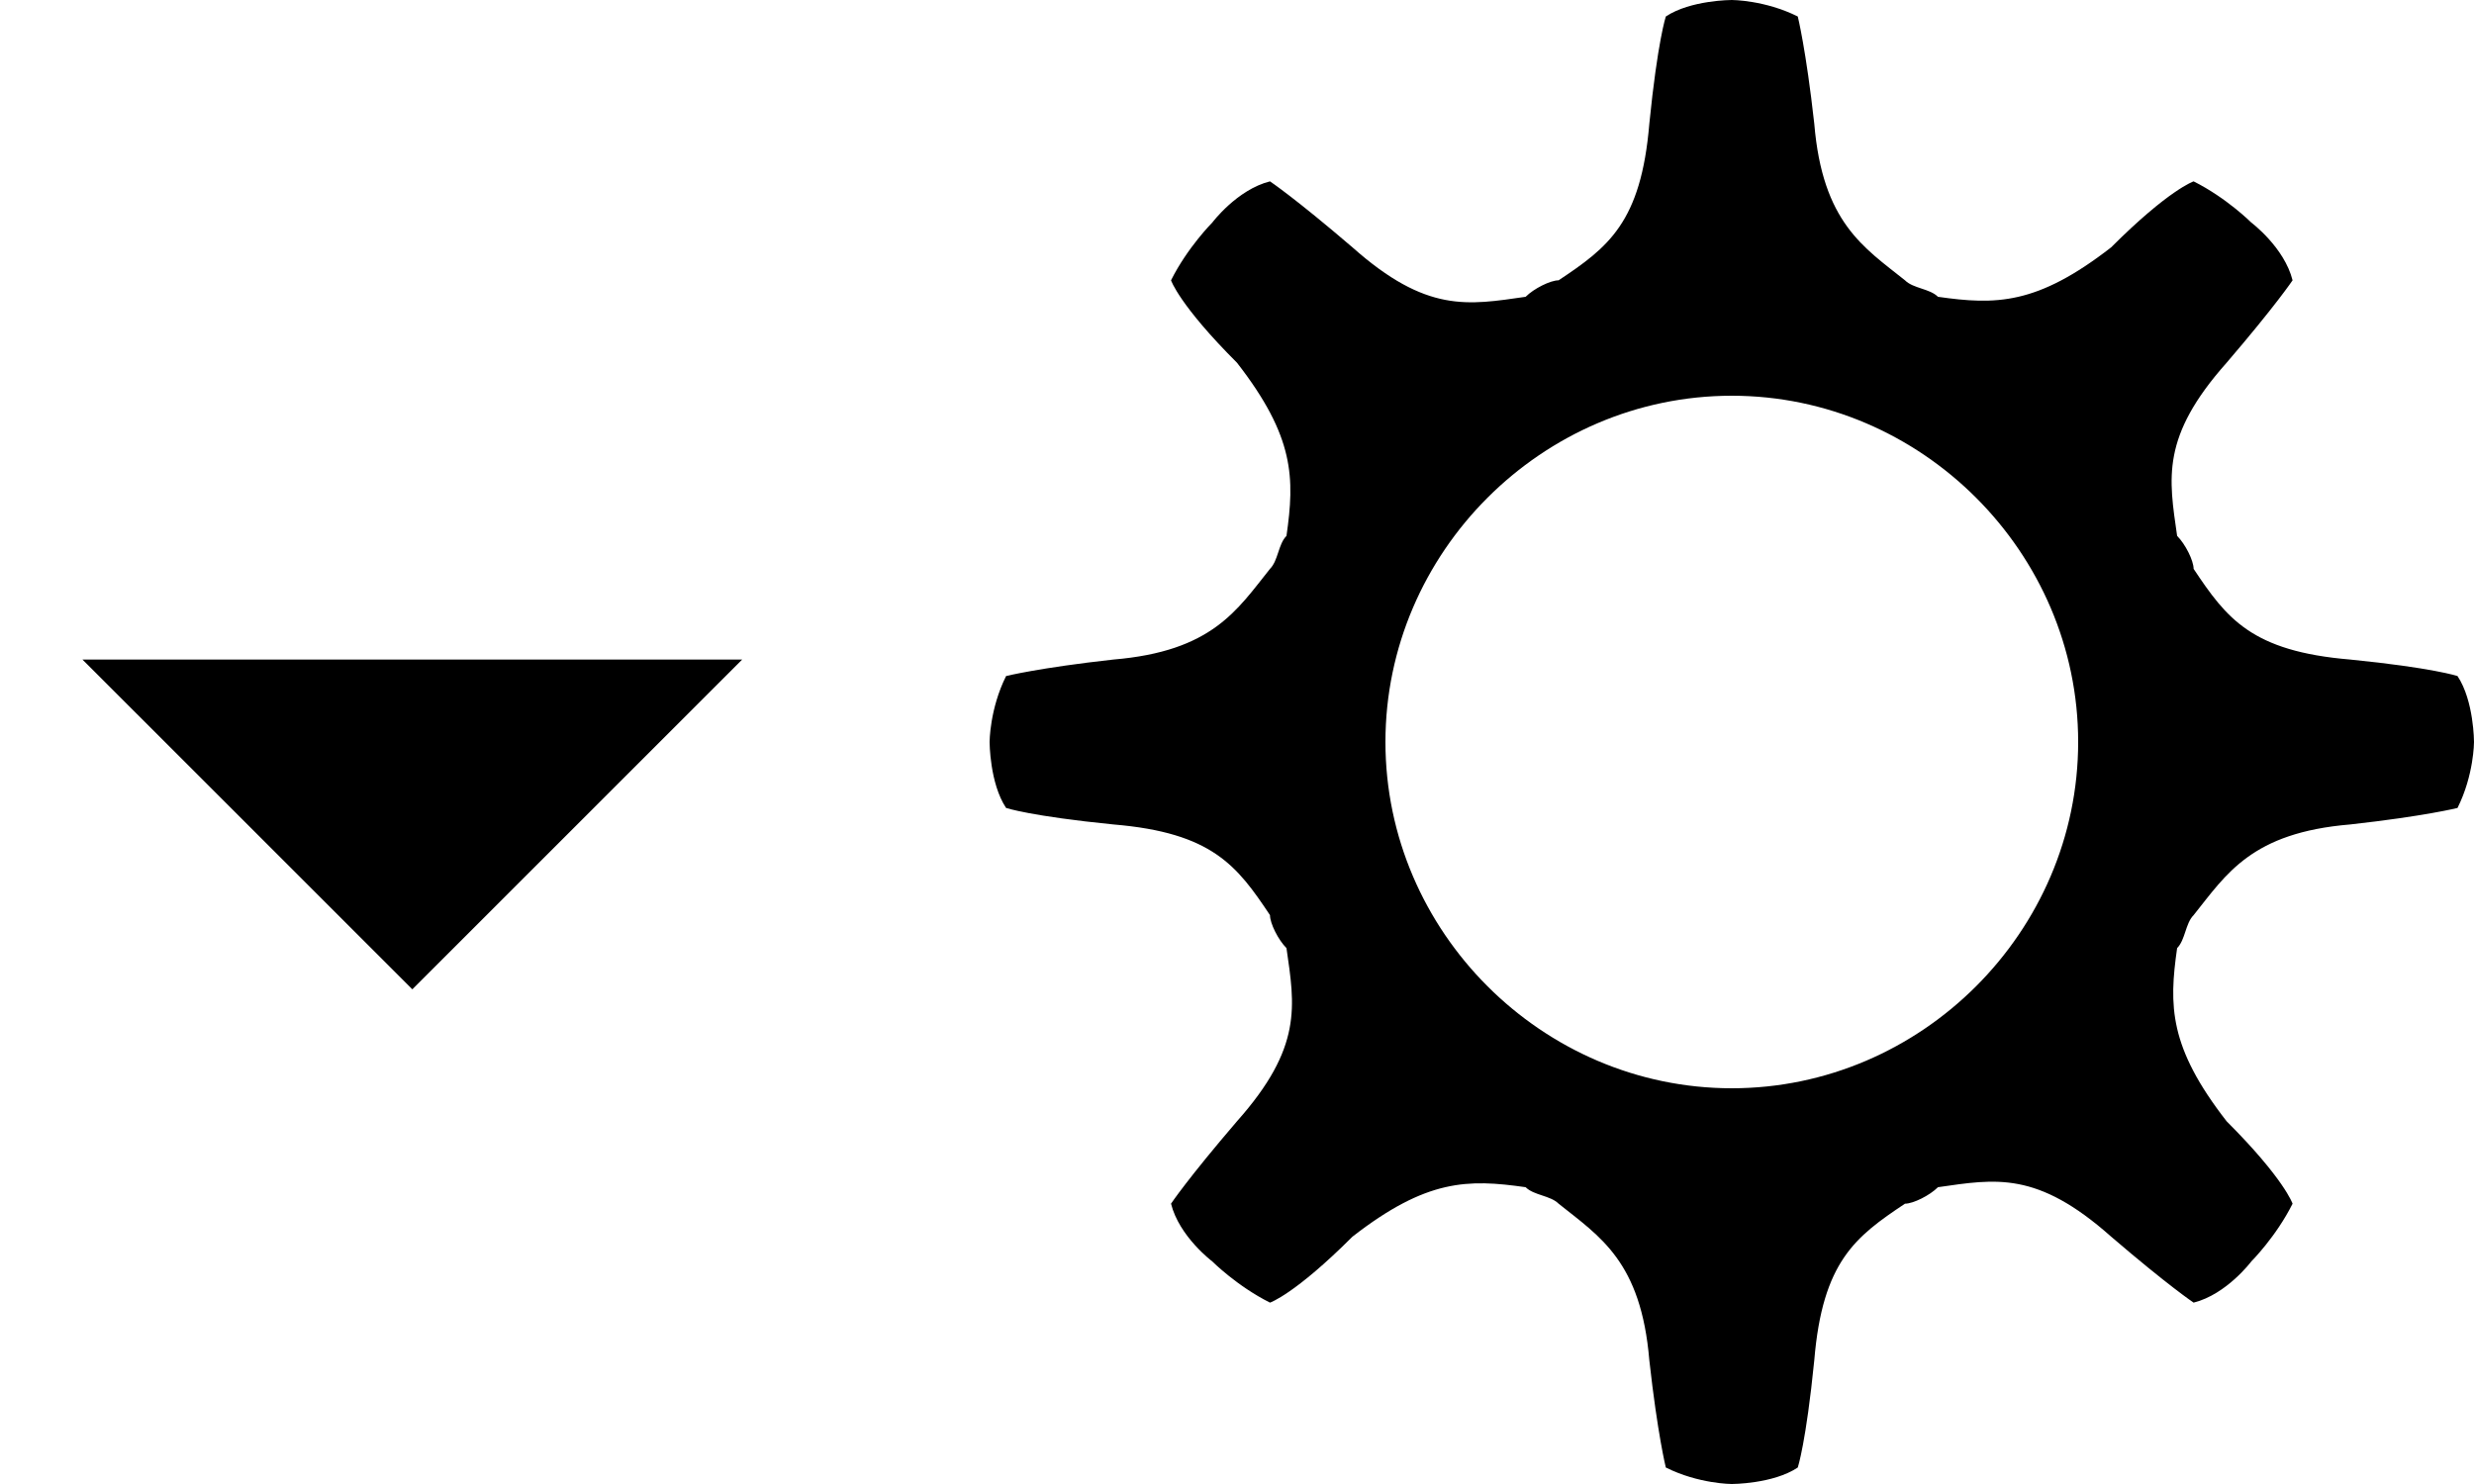 <?xml version="1.0" encoding="utf-8"?>
<!-- Generator: Adobe Illustrator 19.1.0, SVG Export Plug-In . SVG Version: 6.00 Build 0)  -->
<svg version="1.1" id="Layer_1" xmlns="http://www.w3.org/2000/svg" xmlns:xlink="http://www.w3.org/1999/xlink" x="0px" y="0px"
	 viewBox="-1018 1016 30 18" style="enable-background:new -1018 1016 30 18;" xml:space="preserve">
<path d="M-988.2,1024.2c0,0-0.3-0.1-1.3-0.2c-1.2-0.1-1.5-0.5-1.9-1.1h0c0-0.1-0.1-0.3-0.2-0.4l0,0c-0.1-0.7-0.2-1.2,0.6-2.1
	c0.6-0.7,0.8-1,0.8-1c-0.1-0.4-0.5-0.7-0.5-0.7s-0.3-0.3-0.7-0.5c0,0-0.3,0.1-1,0.8c-0.9,0.7-1.4,0.7-2.1,0.6l0,0
	c-0.1-0.1-0.3-0.1-0.4-0.2v0c-0.5-0.4-1-0.7-1.1-1.9c-0.1-0.9-0.2-1.3-0.2-1.3c-0.4-0.2-0.8-0.2-0.8-0.2s-0.5,0-0.8,0.2
	c0,0-0.1,0.3-0.2,1.3c-0.1,1.2-0.5,1.5-1.1,1.9v0c-0.1,0-0.3,0.1-0.4,0.2l0,0c-0.7,0.1-1.2,0.2-2.1-0.6c-0.7-0.6-1-0.8-1-0.8
	c-0.4,0.1-0.7,0.5-0.7,0.5s-0.3,0.3-0.5,0.7c0,0,0.1,0.3,0.8,1c0.7,0.9,0.7,1.4,0.6,2.1l0,0c-0.1,0.1-0.1,0.3-0.2,0.4h0
	c-0.4,0.5-0.7,1-1.9,1.1c-0.9,0.1-1.3,0.2-1.3,0.2c-0.2,0.4-0.2,0.8-0.2,0.8s0,0.5,0.2,0.8c0,0,0.3,0.1,1.3,0.2
	c1.2,0.1,1.5,0.5,1.9,1.1h0c0,0.1,0.1,0.3,0.2,0.4l0,0c0.1,0.7,0.2,1.2-0.6,2.1c-0.6,0.7-0.8,1-0.8,1c0.1,0.4,0.5,0.7,0.5,0.7
	s0.3,0.3,0.7,0.5c0,0,0.3-0.1,1-0.8c0.9-0.7,1.4-0.7,2.1-0.6l0,0c0.1,0.1,0.3,0.1,0.4,0.2v0c0.5,0.4,1,0.7,1.1,1.9
	c0.1,0.9,0.2,1.3,0.2,1.3c0.4,0.2,0.8,0.2,0.8,0.2s0.5,0,0.8-0.2c0,0,0.1-0.3,0.2-1.3c0.1-1.2,0.5-1.5,1.1-1.9v0
	c0.1,0,0.3-0.1,0.4-0.2l0,0c0.7-0.1,1.2-0.2,2.1,0.6c0.7,0.6,1,0.8,1,0.8c0.4-0.1,0.7-0.5,0.7-0.5s0.3-0.3,0.5-0.7
	c0,0-0.1-0.3-0.8-1c-0.7-0.9-0.7-1.4-0.6-2.1l0,0c0.1-0.1,0.1-0.3,0.2-0.4h0c0.4-0.5,0.7-1,1.9-1.1c0.9-0.1,1.3-0.2,1.3-0.2
	c0.2-0.4,0.2-0.8,0.2-0.8S-988,1024.5-988.2,1024.2z M-997,1029.2c-2.3,0-4.2-1.9-4.2-4.2c0-2.3,1.9-4.2,4.2-4.2s4.2,1.9,4.2,4.2
	C-992.8,1027.3-994.7,1029.2-997,1029.2z"/>
<polygon points="-1013,1028 -1009,1024 -1017,1024 "/>
</svg>
